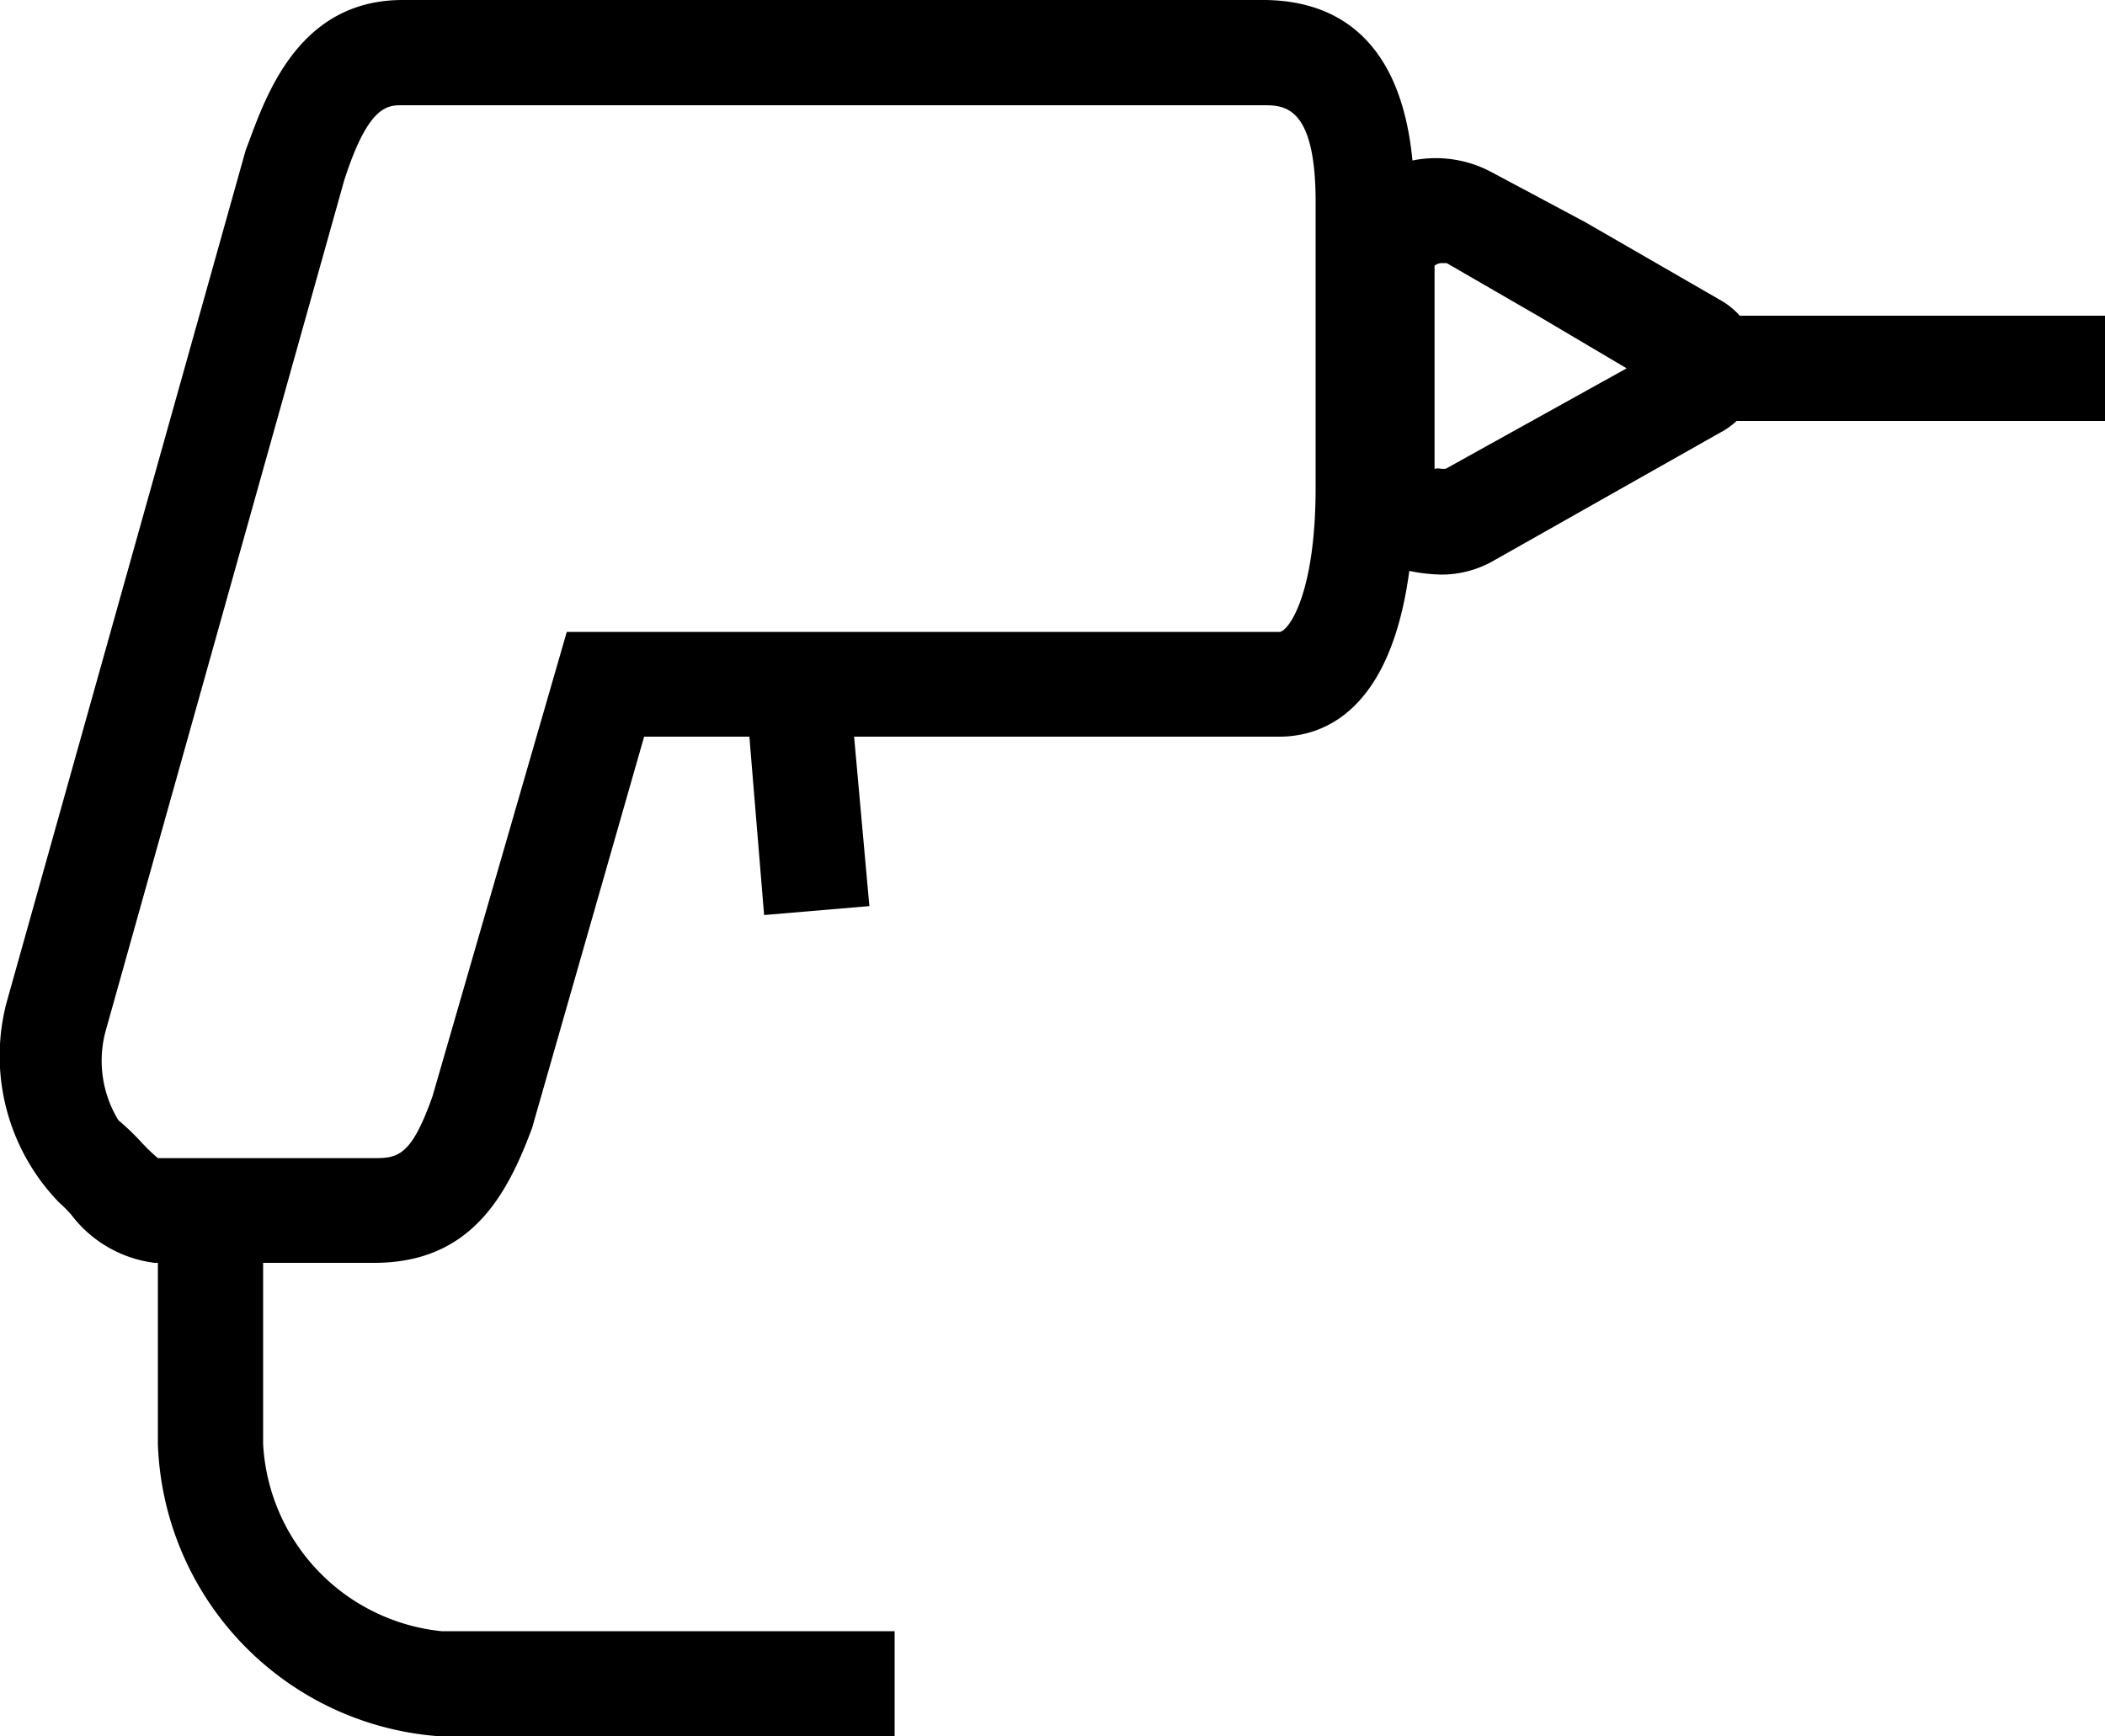 <svg xmlns="http://www.w3.org/2000/svg" viewBox="0 0 40 33"><title>Icon--my-product-black-48x48</title><path d="M37.06,13a1.44,1.44,0,0,0-.34-0.28l-2.6-1.5-1.78-.95a2.24,2.24,0,0,0-1.5-.22C30.6,7.56,29.21,7,28,7H11.65C9.58,7,9,9,8.67,9.85L4.12,26.07a4,4,0,0,0,1,3.78,2.58,2.58,0,0,1,.23.23A2.35,2.35,0,0,0,6.94,31H7v3.44A5.77,5.77,0,0,0,12.39,40H21V38H12.39A3.78,3.78,0,0,1,9,34.44V31h2.11c1.83,0,2.52-1.27,3-2.56L16.24,21h2l0.28,3.39,2-.17L20.23,21h8.08c0.82,0,2.11-.46,2.47-3.15a3.26,3.26,0,0,0,.63.07,2,2,0,0,0,1-.28l4.28-2.42A1.38,1.38,0,0,0,37,15h7V13H37.06ZM29,12v4.26c0,2.07-.53,2.75-0.69,2.75H14.77l-2.55,8.82c-0.4,1.13-.65,1.18-1.11,1.18H7a3.69,3.69,0,0,1-.33-0.32,4.67,4.67,0,0,0-.42-0.4A2.17,2.17,0,0,1,6,26.62l4.54-16.19C11,9,11.36,9,11.65,9H28c0.4,0,1,0,1,1.84V12Zm2.47,3.91-0.08,0a0.3,0.3,0,0,0-.13,0l0-3.86A0.22,0.22,0,0,1,31.4,12l0.09,0L33.22,13l1.69,1Z" transform="translate(-4 -7)"/></svg>